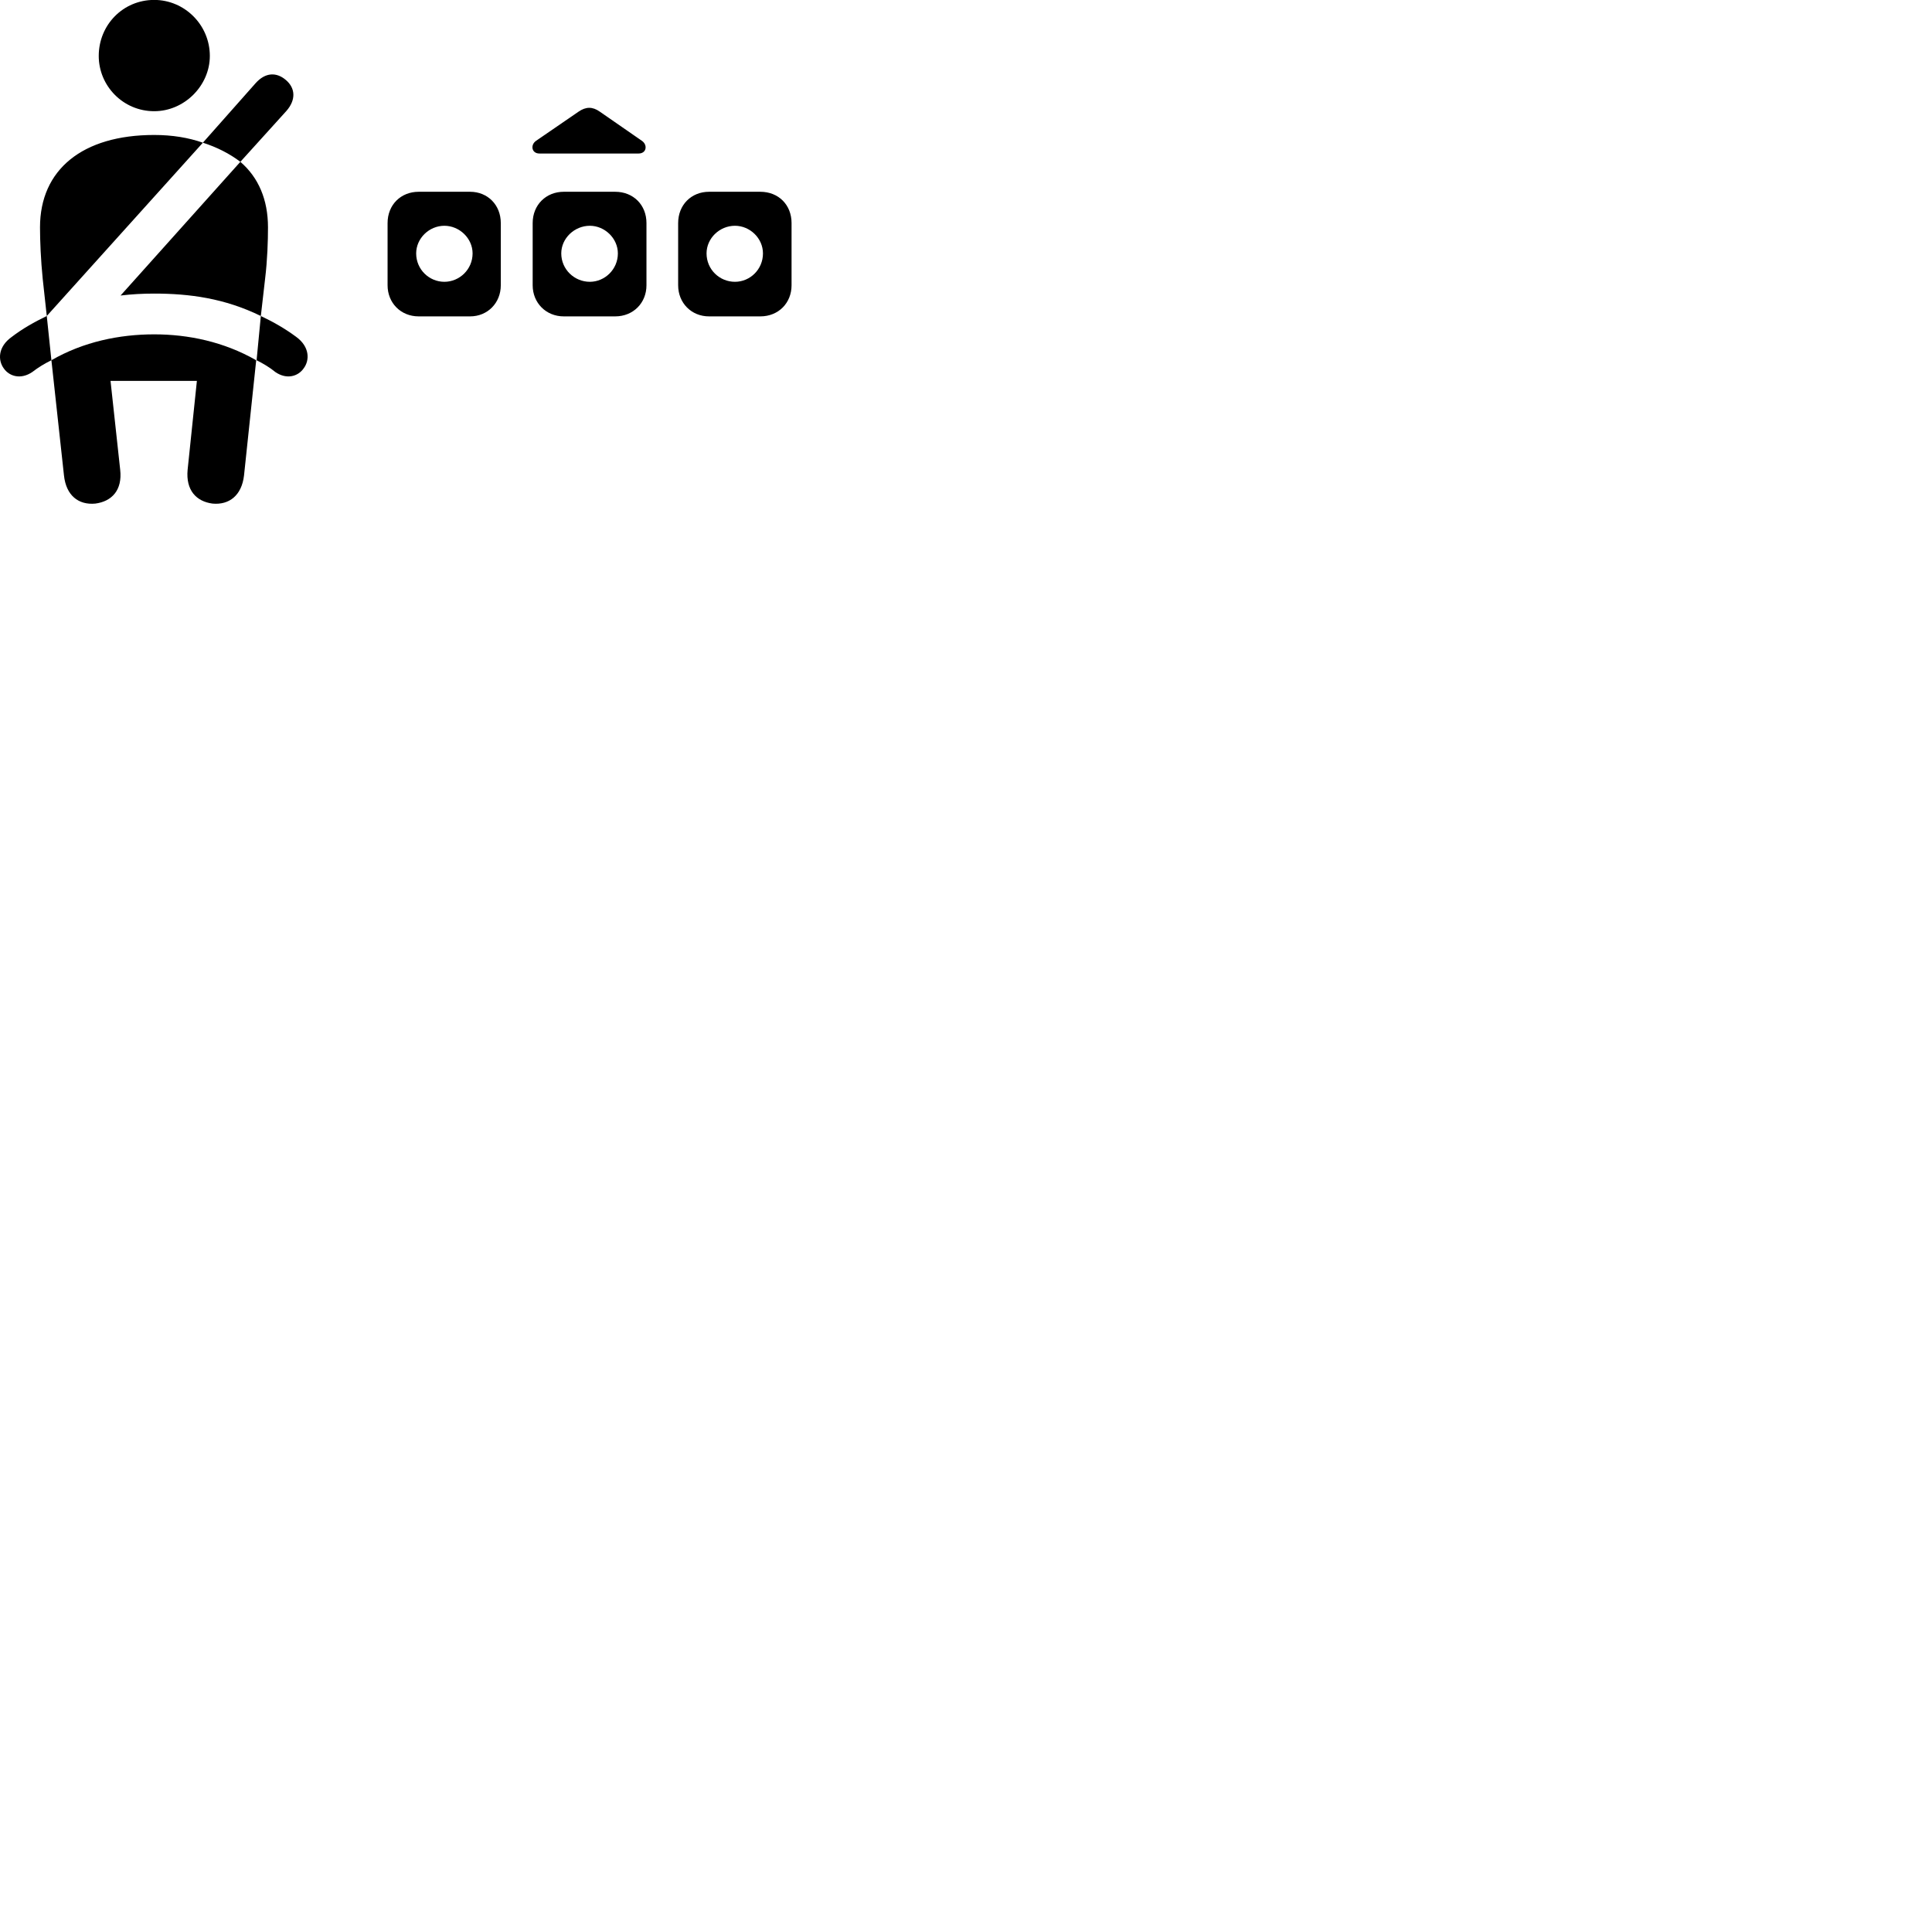 
        <svg xmlns="http://www.w3.org/2000/svg" viewBox="0 0 100 100">
            <path d="M7.981 5.756C9.551 5.756 10.861 4.426 10.861 2.896C10.861 1.286 9.551 -0.004 7.981 -0.004C6.371 -0.004 5.111 1.286 5.111 2.896C5.111 4.446 6.371 5.756 7.981 5.756ZM12.441 8.376L14.821 5.746C15.331 5.166 15.291 4.556 14.791 4.136C14.321 3.736 13.741 3.726 13.221 4.316L10.501 7.386C11.221 7.616 11.891 7.956 12.441 8.376ZM27.921 7.946H33.051C33.471 7.946 33.531 7.496 33.221 7.286L31.041 5.776C30.671 5.516 30.331 5.516 29.951 5.776L27.751 7.286C27.441 7.496 27.511 7.946 27.921 7.946ZM2.421 16.356L10.501 7.386C9.761 7.126 8.921 6.986 7.981 6.986C4.261 6.986 2.071 8.786 2.071 11.766C2.071 12.466 2.111 13.446 2.211 14.436ZM13.501 16.356L13.721 14.436C13.841 13.446 13.871 12.466 13.871 11.766C13.871 10.336 13.381 9.186 12.441 8.376L6.241 15.296C6.821 15.226 7.391 15.196 7.981 15.196C9.801 15.196 11.621 15.436 13.501 16.356ZM20.061 11.546V14.766C20.061 15.676 20.741 16.376 21.671 16.376H24.331C25.241 16.376 25.921 15.676 25.921 14.766V11.546C25.921 10.606 25.241 9.926 24.331 9.926H21.671C20.741 9.926 20.061 10.606 20.061 11.546ZM27.571 11.546V14.766C27.571 15.676 28.261 16.376 29.181 16.376H31.841C32.781 16.376 33.461 15.676 33.461 14.766V11.546C33.461 10.606 32.781 9.926 31.841 9.926H29.181C28.261 9.926 27.571 10.606 27.571 11.546ZM35.101 11.546V14.766C35.101 15.676 35.781 16.376 36.701 16.376H39.351C40.301 16.376 40.971 15.676 40.971 14.766V11.546C40.971 10.606 40.301 9.926 39.351 9.926H36.701C35.781 9.926 35.101 10.606 35.101 11.546ZM23.001 14.586C22.211 14.586 21.541 13.946 21.541 13.116C21.541 12.336 22.211 11.686 23.001 11.686C23.781 11.686 24.461 12.336 24.461 13.116C24.461 13.946 23.781 14.586 23.001 14.586ZM30.531 14.586C29.731 14.586 29.051 13.946 29.051 13.116C29.051 12.336 29.731 11.686 30.531 11.686C31.301 11.686 31.981 12.336 31.981 13.116C31.981 13.946 31.301 14.586 30.531 14.586ZM38.041 14.586C37.241 14.586 36.571 13.946 36.571 13.116C36.571 12.336 37.241 11.686 38.041 11.686C38.821 11.686 39.491 12.336 39.491 13.116C39.491 13.946 38.821 14.586 38.041 14.586ZM0.611 17.436C-0.109 17.946 -0.119 18.646 0.201 19.076C0.491 19.486 1.081 19.656 1.671 19.256C1.981 19.016 2.311 18.816 2.661 18.646L2.421 16.356C1.781 16.666 1.171 17.006 0.611 17.436ZM15.331 17.436C14.751 17.006 14.151 16.666 13.501 16.356L13.281 18.646C13.621 18.816 13.961 19.016 14.251 19.256C14.831 19.656 15.421 19.486 15.711 19.076C16.041 18.646 16.031 17.946 15.331 17.436ZM4.931 26.066C5.781 25.956 6.341 25.376 6.221 24.316L5.721 19.716H10.191L9.711 24.316C9.611 25.376 10.161 25.956 11.001 26.066C11.861 26.146 12.511 25.646 12.631 24.606L13.261 18.646C11.581 17.686 9.741 17.306 7.981 17.306C6.191 17.306 4.321 17.686 2.661 18.646L3.311 24.606C3.421 25.646 4.061 26.146 4.931 26.066Z" />
        </svg>
    